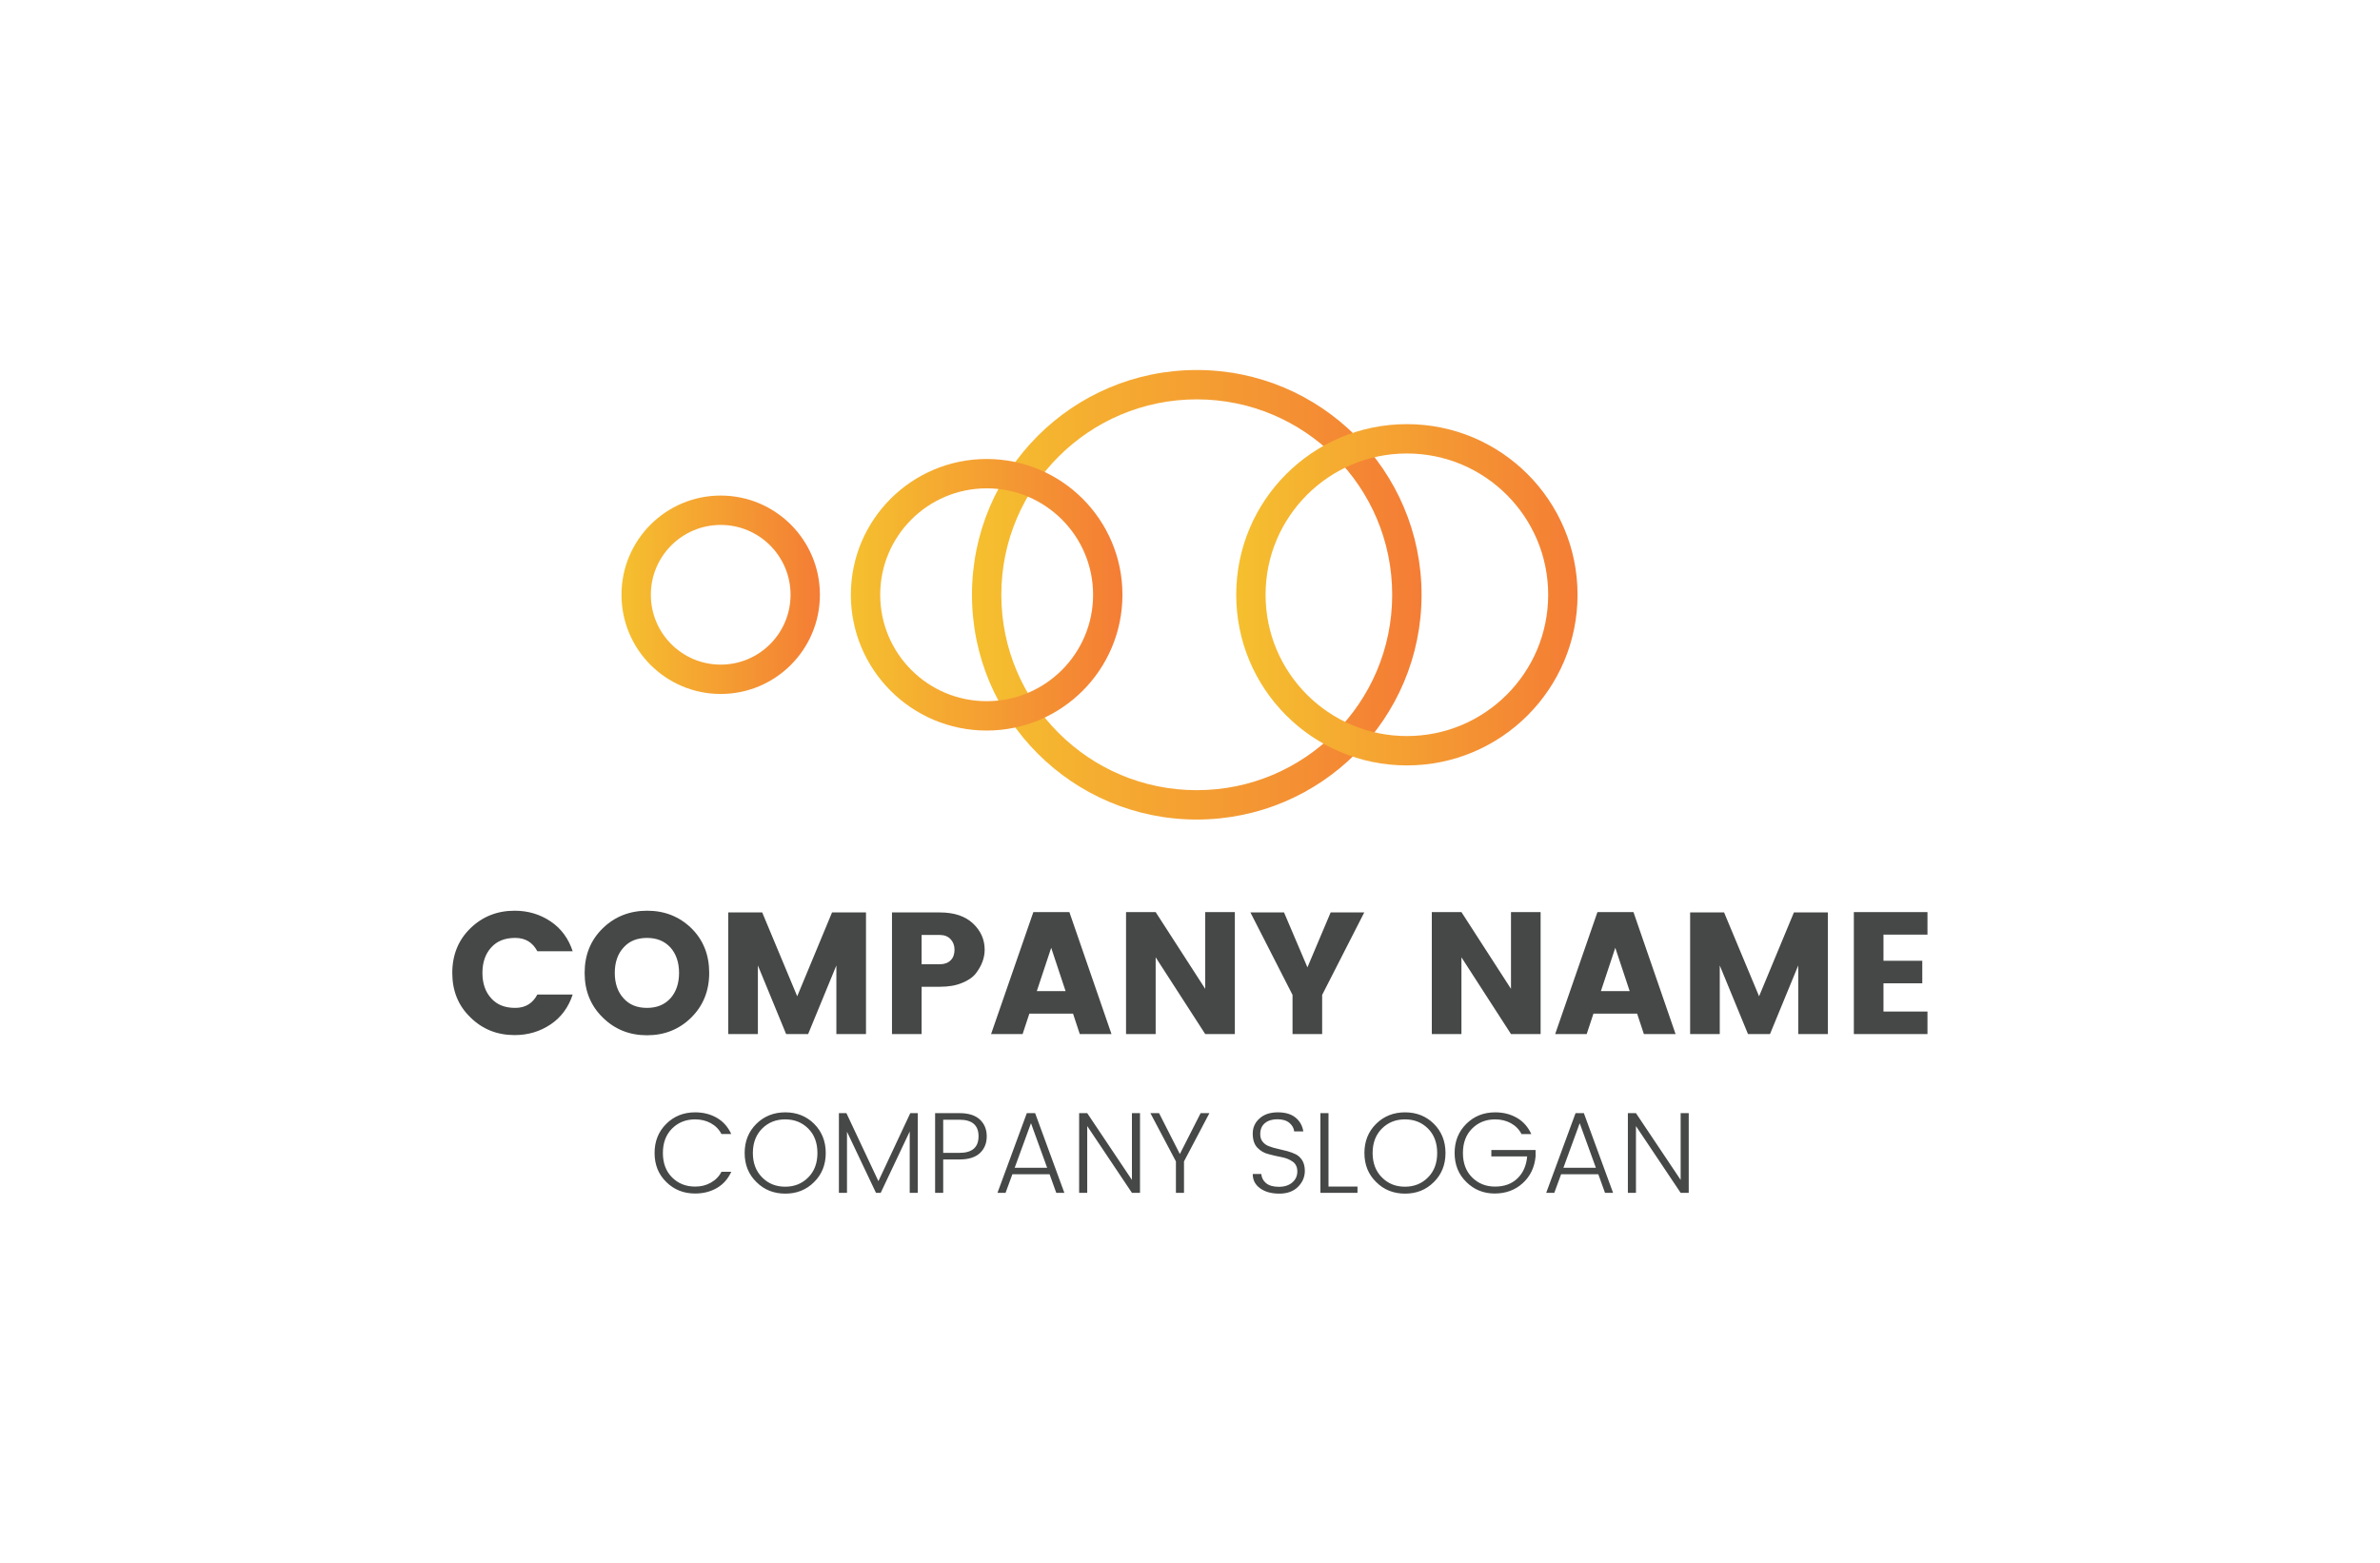 <?xml version="1.0" encoding="UTF-8"?>
<!DOCTYPE svg PUBLIC "-//W3C//DTD SVG 1.1//EN" "http://www.w3.org/Graphics/SVG/1.1/DTD/svg11.dtd">
<!-- Creator: CorelDRAW 2020 (64 Bit) -->
<svg xmlns="http://www.w3.org/2000/svg" xml:space="preserve" width="274.461mm" height="180.269mm" version="1.1" style="shape-rendering:geometricPrecision; text-rendering:geometricPrecision; image-rendering:optimizeQuality; fill-rule:evenodd; clip-rule:evenodd"
viewBox="0 0 27446.1 18026.94"
 xmlns:xlink="http://www.w3.org/1999/xlink"
 xmlns:xodm="http://www.corel.com/coreldraw/odm/2003">
 <defs>
  <style type="text/css">
   <![CDATA[
    .fil0 {fill:#464747;fill-rule:nonzero}
    .fil1 {fill:url(#id0)}
    .fil2 {fill:url(#id1)}
    .fil3 {fill:url(#id2)}
    .fil4 {fill:url(#id3)}
   ]]>
  </style>
  <linearGradient id="id0" gradientUnits="userSpaceOnUse" x1="11208.72" y1="6859.7" x2="16393.43" y2="6859.7">
   <stop offset="0" style="stop-opacity:1; stop-color:#F5BF2F"/>
   <stop offset="0.012" style="stop-opacity:1; stop-color:#F5BF2F"/>
   <stop offset="1" style="stop-opacity:1; stop-color:#F47D35"/>
  </linearGradient>
  <linearGradient id="id1" gradientUnits="userSpaceOnUse" xlink:href="#id0" x1="14256.07" y1="6859.7" x2="18192.17" y2="6859.7">
  </linearGradient>
  <linearGradient id="id2" gradientUnits="userSpaceOnUse" xlink:href="#id0" x1="9812.02" y1="6859.7" x2="12943.98" y2="6859.7">
  </linearGradient>
  <linearGradient id="id3" gradientUnits="userSpaceOnUse" xlink:href="#id0" x1="7166.83" y1="6859.7" x2="9455.1" y2="6859.7">
  </linearGradient>
 </defs>
 <g id="Camada_x0020_1">
  <g id="_2851115004848">
   <path class="fil0" d="M5934.91 11938.05c155.86,0 293.67,-41.91 415.59,-123.83 121.86,-81.91 205.74,-197.82 253.72,-343.67l-407.61 0c-53.93,101.92 -137.81,153.83 -255.68,153.83 -117.88,0 -209.79,-35.96 -275.75,-109.89 -67.92,-73.88 -101.86,-171.81 -101.86,-293.67 0,-121.86 33.94,-219.79 101.86,-293.67 65.96,-73.93 157.87,-109.89 275.75,-109.89 117.87,0 201.75,51.91 255.68,153.83l407.61 0c-47.98,-145.85 -131.86,-261.7 -253.72,-343.61 -121.92,-81.92 -259.73,-123.89 -415.59,-123.89 -201.8,0 -371.59,67.93 -509.46,201.76 -139.78,135.9 -209.73,307.71 -209.73,515.47 0,207.76 69.95,379.63 209.73,513.45 137.87,135.85 307.66,203.78 509.46,203.78zm1526.37 -313.67c-113.88,0 -203.77,-35.96 -269.73,-109.89 -67.92,-73.88 -101.86,-171.81 -101.86,-293.67 0,-121.86 33.94,-219.79 101.86,-293.67 65.96,-73.93 155.85,-109.89 269.73,-109.89 111.86,0 201.81,35.96 269.74,109.89 65.9,73.88 99.89,171.81 99.89,293.67 0,121.86 -33.99,219.79 -99.89,293.67 -67.93,73.93 -157.88,109.89 -269.74,109.89zm0 315.69c201.81,0 371.6,-67.92 509.47,-203.77 137.87,-135.85 207.76,-307.72 207.76,-515.48 0,-207.76 -67.92,-379.57 -205.79,-515.47 -137.82,-133.83 -307.66,-201.76 -509.47,-201.76 -201.75,0 -373.56,67.93 -511.43,201.76 -139.84,135.9 -209.79,307.71 -209.79,515.47 0,207.76 69.95,379.63 209.79,515.48 137.87,135.85 307.66,203.77 509.46,203.77zm2133.77 -1416.53l-401.6 967.01 -403.56 -967.01 -391.59 0 0 1402.54 341.65 0 0 -791.16 325.63 791.16 253.78 0 325.63 -791.16 0 791.16 341.65 0 0 -1402.54 -391.59 0zm1624.24 125.9c-89.89,-83.93 -217.77,-125.9 -379.57,-125.9l-553.4 0 0 1402.54 341.64 0 0 -545.42 211.76 0c97.87,0 181.75,-13.99 253.72,-43.93 69.89,-27.98 123.82,-63.94 159.78,-109.9 67.93,-87.92 101.92,-179.84 101.92,-273.72 0,-117.87 -45.96,-219.79 -135.85,-303.67zm-591.33 133.83l211.76 0c49.94,0 91.86,16.01 121.86,47.98 29.94,31.97 45.9,71.91 45.9,121.86 0,49.95 -13.93,91.92 -43.94,121.86 -29.94,30 -71.85,45.96 -123.82,45.96l-211.76 0 0 -337.66zm2189.67 1142.81l-485.53 -1406.53 -415.53 0 -487.5 1406.53 363.62 0 77.92 -235.74 503.46 0 77.92 235.74 365.64 0zm-695.26 -994.94l165.79 499.47 -331.64 0 165.85 -499.47zm1776.1 473.51l-571.38 -885.1 -341.64 0 0 1406.53 341.64 0 0 -885.04 571.38 885.04 341.65 0 0 -1406.53 -341.65 0 0 885.1zm1348.61 69.89l485.47 -951 -387.6 0 -267.71 633.35 -269.73 -633.35 -387.61 0 485.53 951 0 451.54 341.65 0 0 -451.54zm2177.58 -69.89l-571.37 -885.1 -341.6 0 0 1406.53 341.6 0 0 -885.04 571.37 885.04 341.65 0 0 -1406.53 -341.65 0 0 885.1zm1898.02 521.43l-485.53 -1406.53 -415.53 0 -487.49 1406.53 363.61 0 77.93 -235.74 503.45 0 77.92 235.74 365.64 0zm-695.26 -994.94l165.8 499.47 -331.65 0 165.85 -499.47zm2059.83 -407.6l-401.6 967.01 -403.56 -967.01 -391.59 0 0 1402.54 341.65 0 0 -791.16 325.63 791.16 253.78 0 325.63 -791.16 0 791.16 341.65 0 0 -1402.54 -391.59 0zm691.27 -3.99l0 1406.53 849.03 0 0 -259.73 -507.39 0 0 -325.63 447.5 0 0 -259.74 -447.5 0 0 -301.7 507.39 0 0 -259.73 -849.03 0z"/>
   <path class="fil0" d="M8015.98 13765.22c94.61,0 178.49,-21.29 251.75,-63.93 73.26,-42.59 127.87,-105.23 165.18,-186.47l-113.21 0c-27.98,54.61 -69.27,95.9 -122.53,125.23 -53.32,30.62 -113.21,45.28 -181.19,45.28 -107.87,0 -195.74,-35.96 -266.37,-106.58 -70.56,-70.56 -105.17,-165.12 -105.17,-281.02 0,-115.85 34.61,-210.46 105.17,-281.03 70.63,-70.62 158.5,-106.58 266.37,-106.58 67.98,0 127.87,14.67 181.19,43.99 53.26,29.27 94.55,70.57 122.53,125.18l113.21 0c-37.31,-81.24 -91.92,-143.83 -165.18,-186.47 -73.26,-42.65 -157.14,-63.94 -251.75,-63.94 -131.86,0 -242.38,43.94 -331.65,131.86 -90.51,89.28 -135.79,201.14 -135.79,336.99 0,135.85 45.28,247.76 135.79,335.63 89.27,87.93 199.79,131.86 331.65,131.86zm1038.93 -78.54c-107.87,0 -195.74,-36.01 -266.37,-107.93 -70.56,-70.56 -106.57,-165.12 -106.57,-281.02 0,-115.85 36.01,-210.46 106.57,-281.03 70.63,-70.62 158.5,-106.58 266.37,-106.58 107.92,0 195.79,35.96 266.41,106.58 70.57,70.57 105.23,165.18 105.23,281.03 0,115.9 -34.66,210.46 -105.23,281.02 -70.62,71.92 -159.84,107.93 -266.41,107.93zm1.34 79.89c131.87,0 242.43,-43.93 331.65,-133.21 89.28,-87.87 134.56,-199.78 134.56,-335.63 0,-135.85 -45.28,-247.71 -134.56,-336.99 -89.22,-87.92 -199.78,-131.86 -331.65,-131.86 -131.86,0 -243.72,43.94 -332.99,131.86 -90.57,89.28 -135.85,201.14 -135.85,336.99 0,135.85 45.28,247.76 135.85,335.63 89.27,89.28 201.13,133.21 332.99,133.21zm1441.15 -928.36l-367.61 784.53 -368.95 -784.53 -86.58 0 0 919.03 93.27 0 0 -704.58 334.28 704.58 54.61 0 334.35 -707.22 0 707.22 93.2 0 0 -919.03 -86.57 0zm567.38 0l-281.02 0 0 919.03 93.26 0 0 -384.9 187.76 0c103.89,0 182.49,-23.99 235.75,-73.27 51.97,-49.27 78.6,-113.2 78.6,-193.15 0,-79.89 -26.63,-145.18 -79.89,-194.45 -53.32,-49.27 -131.87,-73.26 -234.46,-73.26zm-187.76 75.9l187.76 0c146.53,0 219.79,63.94 219.79,190.52 0,127.81 -73.26,191.75 -219.79,191.75l-187.76 0 0 -382.27zm1397.15 843.13l-336.98 -919.03 -95.9 0 -338.34 919.03 93.27 0 78.6 -214.45 428.84 0 77.25 214.45 93.26 0zm-384.9 -803.13l186.47 514.13 -374.29 0 187.82 -514.13zm1164.04 653.97l-515.42 -769.87 -93.26 0 0 919.03 93.26 0 0 -769.87 515.42 769.87 93.27 0 0 -919.03 -93.27 0 0 769.87zm600.65 -213.1l293.05 -556.77 -101.24 0 -239.73 471.48 -239.73 -471.48 -99.84 0 294.29 556.77 0 362.26 93.2 0 0 -362.26zm933.7 -442.22c35.96,-29.32 83.94,-43.93 142.54,-43.93 58.6,0 105.23,13.31 138.54,41.24 33.26,27.98 51.92,61.29 55.91,98.6l105.23 0c-10.68,-66.63 -41.3,-119.9 -90.57,-159.84 -49.27,-39.95 -117.2,-59.95 -203.77,-59.95 -86.58,0 -157.2,22.64 -209.12,69.27 -53.26,46.64 -79.94,105.24 -79.94,175.8 0,70.62 17.36,125.23 53.31,162.54 35.96,37.25 78.55,62.58 129.17,74.55 49.27,13.32 99.89,25.34 150.51,34.61 49.27,9.33 91.92,26.69 127.87,51.97 35.96,25.34 53.26,63.93 53.26,113.21 0,50.62 -18.65,93.26 -57.25,126.52 -38.65,33.32 -90.56,50.62 -155.85,50.62 -65.23,0 -114.55,-14.66 -147.81,-42.59 -33.32,-27.97 -50.62,-62.64 -54.61,-105.23l-98.6 0c0,69.28 27.97,123.89 85.28,165.13 57.25,41.29 130.51,61.29 222.43,61.29 90.56,0 162.48,-26.63 214.45,-78.6 51.91,-51.91 78.54,-113.21 78.54,-183.77 0,-46.63 -9.33,-86.58 -27.98,-118.55 -19.94,-31.97 -43.93,-55.96 -74.55,-71.91 -30.62,-14.67 -63.94,-27.98 -99.9,-37.31 -35.95,-9.32 -73.26,-18.65 -109.21,-26.63 -35.96,-8.03 -69.28,-17.36 -99.9,-29.33 -30.62,-10.67 -54.61,-27.97 -73.26,-50.62 -20,-22.64 -29.33,-53.26 -29.33,-89.21 0,-55.96 18.66,-98.6 54.61,-127.88zm639.36 804.48l427.55 0 0 -71.91 -334.29 0 0 -847.12 -93.26 0 0 919.03zm974.94 -70.56c-107.87,0 -195.74,-36.01 -266.36,-107.93 -70.57,-70.56 -106.58,-165.12 -106.58,-281.02 0,-115.85 36.01,-210.46 106.58,-281.03 70.62,-70.62 158.49,-106.58 266.36,-106.58 107.93,0 195.8,35.96 266.42,106.58 70.56,70.57 105.23,165.18 105.23,281.03 0,115.9 -34.67,210.46 -105.23,281.02 -70.62,71.92 -159.84,107.93 -266.42,107.93zm1.35 79.89c131.86,0 242.43,-43.93 331.64,-133.21 89.28,-87.87 134.56,-199.78 134.56,-335.63 0,-135.85 -45.28,-247.71 -134.56,-336.99 -89.21,-87.92 -199.78,-131.86 -331.64,-131.86 -131.86,0 -243.72,43.94 -333,131.86 -90.56,89.28 -135.85,201.14 -135.85,336.99 0,135.85 45.29,247.76 135.85,335.63 89.28,89.28 201.14,133.21 333,133.21zm1033.59 -1.35c127.87,0 235.74,-39.94 322.32,-118.54 86.58,-78.55 137.2,-181.14 149.17,-309.01l0 -74.55 -510.14 0 0 74.55 412.88 0c-9.32,107.93 -47.92,191.81 -113.21,254.4 -65.22,62.64 -151.8,93.26 -257.03,93.26 -106.58,0 -194.45,-35.96 -265.07,-106.58 -70.57,-70.56 -105.23,-165.12 -105.23,-281.02 0,-115.85 34.66,-210.46 105.23,-281.03 70.62,-70.62 158.49,-106.58 266.36,-106.58 67.98,0 127.87,14.67 181.19,43.99 53.26,29.27 94.56,70.57 122.53,125.18l113.21 0c-37.3,-81.24 -91.91,-143.83 -165.17,-186.47 -73.27,-42.65 -157.15,-63.94 -251.76,-63.94 -131.86,0 -242.37,43.94 -331.64,131.86 -90.57,89.28 -135.85,201.14 -135.85,336.99 0,135.85 45.28,247.76 135.85,335.63 89.27,87.93 198.49,131.86 326.36,131.86zm1365.24 -7.98l-336.98 -919.03 -95.91 0 -338.33 919.03 93.26 0 78.6 -214.45 428.84 0 77.26 214.45 93.26 0zm-384.91 -803.13l186.47 514.13 -374.29 0 187.82 -514.13zm1163.99 653.97l-515.36 -769.87 -93.26 0 0 919.03 93.26 0 0 -769.87 515.36 769.87 93.27 0 0 -919.03 -93.27 0 0 769.87z"/>
   <path class="fil1" d="M16224.15 6859.7l-169.45 0 338.73 0 -169.28 0zm-169.45 0c0,622.95 -251.92,1185.23 -659.97,1593.73 -408.51,408.06 -970.78,659.98 -1593.74,659.98 -622.78,0 -1185.23,-251.92 -1593.56,-659.98 -408.06,-408.5 -660.2,-970.78 -660.2,-1593.73 0,-622.96 252.14,-1185.23 660.2,-1593.57 408.33,-408.05 970.78,-659.97 1593.56,-660.2 622.96,0.23 1185.23,252.15 1593.74,660.2 408.05,408.34 659.97,970.61 659.97,1593.57zm338.73 0c-0.17,-1431.82 -1160.68,-2592.27 -2592.44,-2592.27 -1431.81,0 -2592.27,1160.45 -2592.27,2592.27 0,1431.76 1160.46,2592.27 2592.27,2592.43 1431.76,-0.16 2592.27,-1160.67 2592.44,-2592.43z"/>
   <path class="fil2" d="M18022.84 6859.7l-169.28 0 338.56 0 -169.28 0zm-169.28 0c0,450.47 -182.14,856.78 -477.27,1152.3 -295.52,295.13 -701.61,477.11 -1152.14,477.11 -450.47,0 -856.78,-181.98 -1152.3,-477.11 -295.13,-295.52 -477.28,-701.83 -477.28,-1152.3 0,-450.53 182.15,-856.84 477.28,-1152.14 295.52,-295.13 701.83,-477.27 1152.3,-477.27 450.53,0 856.84,182.14 1152.14,477.27 295.13,295.3 477.27,701.61 477.27,1152.14zm338.56 0c0,-1086.97 -881,-1967.97 -1967.97,-1967.97 -1087.08,0 -1968.08,881 -1968.08,1967.97 0,1086.91 881,1967.91 1968.08,1968.13 1086.97,-0.22 1967.97,-881.22 1967.97,-1968.13z"/>
   <path class="fil3" d="M12774.7 6859.7l-169.27 0 338.55 0 -169.28 0zm-169.27 0c-0.17,339.51 -137.15,645.31 -359.52,867.91 -222.59,222.37 -528.39,359.34 -867.91,359.51 -339.51,-0.17 -645.37,-137.14 -867.91,-359.51 -222.42,-222.6 -359.34,-528.4 -359.57,-867.91 0.23,-339.51 137.15,-645.37 359.57,-867.91 222.77,-222.43 528.4,-359.35 867.91,-359.57 339.52,0.22 645.32,137.14 867.91,359.57 222.37,222.54 359.35,528.4 359.52,867.91zm338.55 0c-0.22,-864.99 -701.04,-1565.81 -1565.98,-1565.98 -864.98,0.17 -1565.98,700.99 -1565.98,1565.98 0,864.93 701,1565.98 1565.98,1565.98 864.94,0 1565.76,-701.05 1565.98,-1565.98z"/>
   <path class="fil4" d="M9285.76 6859.7l-169.22 0 338.5 0 -169.28 0zm-169.22 0c0,222.93 -89.78,423.33 -235.86,569.63 -146.3,146.08 -346.64,235.86 -569.63,235.86 -222.99,0 -423.34,-89.78 -569.64,-235.86 -146.07,-146.3 -235.85,-346.7 -235.85,-569.63 0,-222.99 89.78,-423.39 235.85,-569.64 146.3,-146.07 346.65,-235.85 569.64,-235.85 222.99,0 423.33,89.78 569.63,235.85 146.08,146.25 235.86,346.65 235.86,569.64zm338.5 0c0,-631.89 -511.94,-1144.05 -1143.99,-1144.22 -632.06,0.17 -1143.99,512.33 -1143.99,1144.22 0,631.83 511.93,1143.99 1143.99,1144.21 632.05,-0.22 1143.99,-512.38 1143.99,-1144.21z"/>
  </g>
 </g>
</svg>
